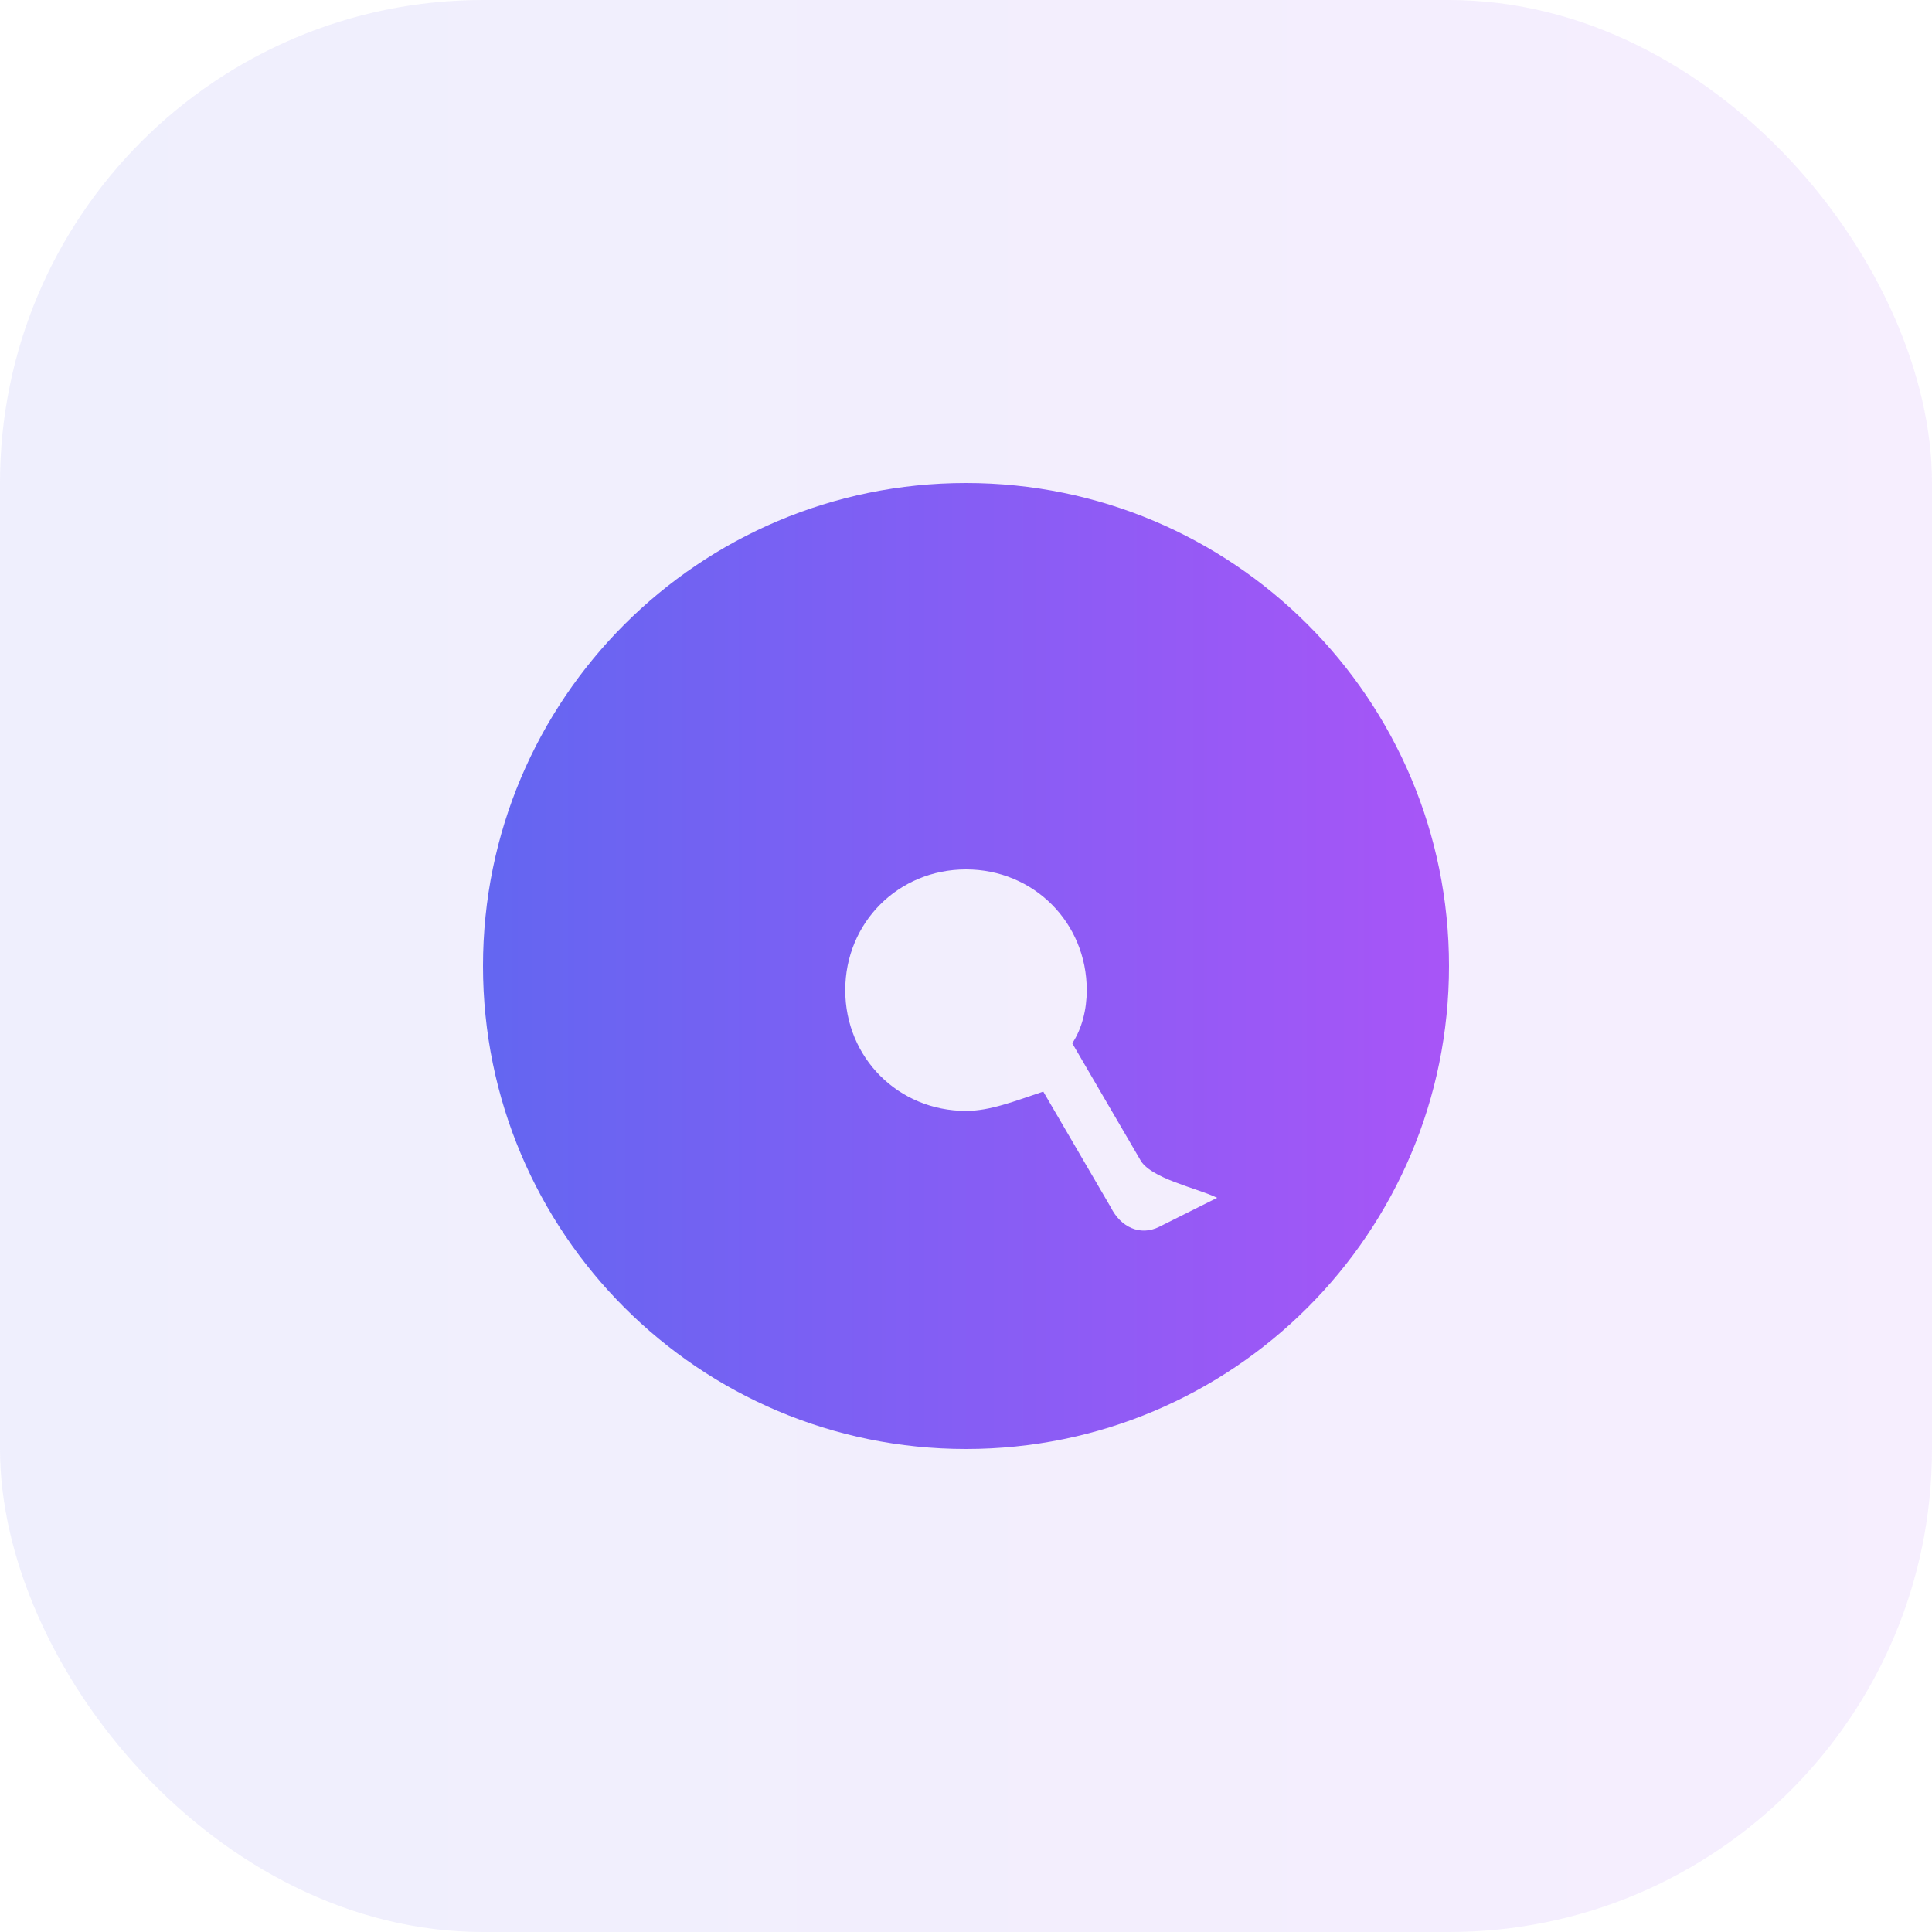 <svg width="64" height="64" viewBox="0 0 64 64" fill="none" xmlns="http://www.w3.org/2000/svg">
  <rect width="64" height="64" rx="16" fill="url(#paint0_linear)" fill-opacity="0.1"/>
  <path d="M32 16C23.16 16 16 23.16 16 32C16 40.84 23.16 48 32 48C40.84 48 48 40.84 48 32C48 23.16 40.84 16 32 16ZM40.32 39.68L38.4 40.64C37.76 40.96 37.12 40.64 36.8 40L34.56 36.16C33.6 36.48 32.8 36.8 32 36.8C29.76 36.8 28 35.04 28 32.8C28 30.56 29.76 28.8 32 28.8C34.24 28.8 36 30.56 36 32.8C36 33.44 35.84 34.08 35.52 34.56L37.76 38.4C38.08 39.04 39.68 39.36 40.32 39.68ZM32 20C25.36 20 20 25.36 20 32C20 33.92 20.48 35.68 21.28 37.28C21.6 36.96 22.08 36.64 22.56 36.48L24.48 35.68C24.16 34.56 24 33.28 24 32C24 27.6 27.6 24 32 24C36.4 24 40 27.6 40 32C40 32.96 39.84 33.92 39.52 34.72L41.44 36.64C42.24 35.2 42.72 33.6 42.88 31.84C42.88 25.36 38.08 20 32 20Z" fill="url(#paint1_linear)"/>
  <defs>
    <linearGradient id="paint0_linear" x1="0" y1="32" x2="64" y2="32" gradientUnits="userSpaceOnUse">
      <stop stop-color="#6366F1"/>
      <stop offset="1" stop-color="#A855F7"/>
    </linearGradient>
    <linearGradient id="paint1_linear" x1="16" y1="32" x2="48" y2="32" gradientUnits="userSpaceOnUse">
      <stop stop-color="#6366F1"/>
      <stop offset="1" stop-color="#A855F7"/>
    </linearGradient>
  </defs>
</svg>
